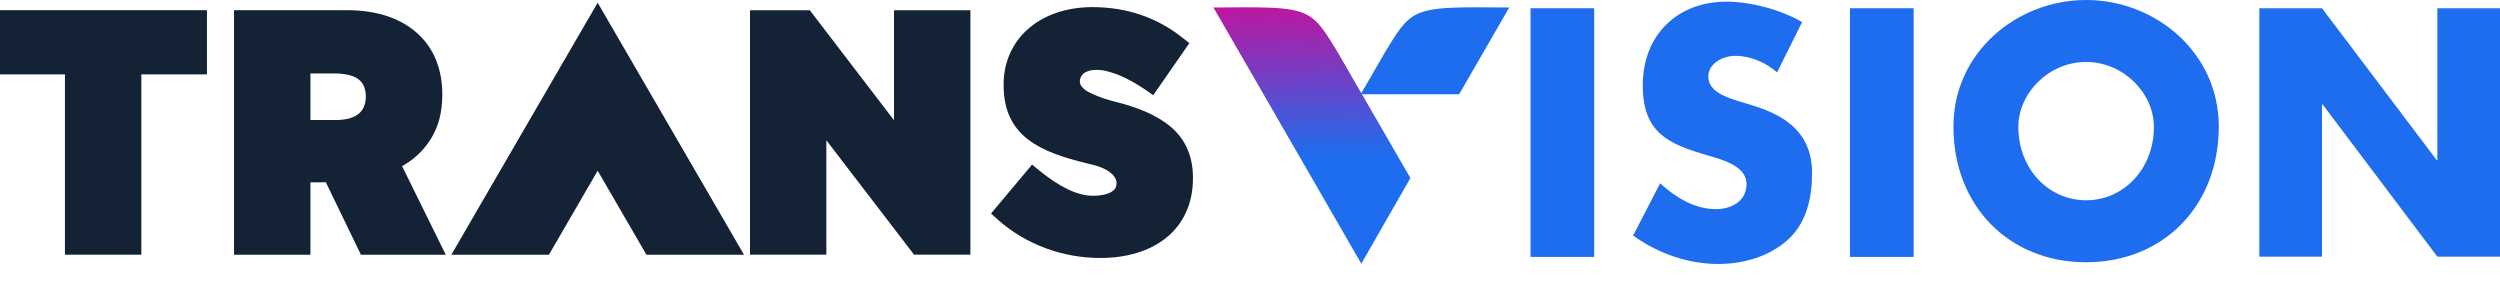<svg width="80" height="9" viewBox="0 0 80 9" fill="none" xmlns="http://www.w3.org/2000/svg">
<g clip-path="url(#clip0_1801_9854)">
<path d="M19.125 0.086L23.808 8.151H20.686L19.125 5.463L17.566 8.151H14.443L19.125 0.086Z" fill="#132235"/>
<path d="M0 0.326V2.38H2.078V8.15H4.523V2.38H6.622V0.326H0Z" fill="#132235"/>
<path d="M37.468 4.062C37.018 3.677 36.392 3.43 35.646 3.244C35.444 3.193 35.241 3.129 35.049 3.045C34.887 2.977 34.706 2.9 34.602 2.754C34.538 2.661 34.543 2.546 34.596 2.451C34.655 2.338 34.762 2.287 34.884 2.256C35.013 2.225 35.189 2.232 35.32 2.256C35.467 2.286 35.61 2.33 35.75 2.382C36.073 2.507 36.376 2.682 36.662 2.878L36.903 3.047L38.06 1.38L37.844 1.212C37.059 0.581 36.084 0.228 34.963 0.228H34.956C34.156 0.228 33.448 0.46 32.934 0.896C32.424 1.326 32.116 1.958 32.116 2.692V2.746C32.116 3.537 32.408 4.083 32.89 4.458C33.371 4.83 34.021 5.041 34.752 5.22C34.947 5.266 35.149 5.31 35.332 5.4C35.506 5.483 35.729 5.641 35.729 5.862V5.875C35.725 5.983 35.689 6.06 35.579 6.132C35.467 6.204 35.271 6.264 34.97 6.264C34.456 6.264 33.883 5.963 33.251 5.452L33.027 5.266L31.713 6.832L31.924 7.024C32.854 7.849 34.038 8.255 35.208 8.255C36.042 8.255 36.779 8.044 37.319 7.609C37.859 7.176 38.174 6.516 38.174 5.724V5.68C38.175 4.976 37.915 4.444 37.468 4.062Z" fill="#132235"/>
<path d="M28.608 0.329V3.847L25.915 0.329H24V8.15H26.443V4.489L29.25 8.15H31.053V0.329H28.608Z" fill="#132235"/>
<path d="M9.934 2.35H10.744C11.095 2.36 11.337 2.428 11.48 2.543C11.623 2.658 11.707 2.831 11.707 3.109C11.699 3.344 11.628 3.511 11.487 3.632C11.345 3.755 11.115 3.835 10.771 3.841H9.934V2.35ZM14.264 8.151L12.867 5.317C13.448 4.991 13.892 4.459 14.062 3.8C14.125 3.558 14.153 3.296 14.153 3.047V3.003C14.153 2.261 13.909 1.611 13.443 1.15C12.896 0.603 12.091 0.326 11.111 0.326H7.489V8.151H9.934V5.834H10.278C10.328 5.834 10.377 5.832 10.426 5.831L11.549 8.151H14.264Z" fill="#132235"/>
<path d="M45.133 5.697L43.562 8.438L38.83 0.24C41.91 0.213 41.91 0.201 42.793 1.651L45.133 5.697Z" fill="url(#paint0_linear_1801_9854)"/>
<path d="M47.277 0.234C45.201 0.233 45.105 0.382 44.332 1.652L43.543 3.016H46.693L48.295 0.24C47.91 0.237 47.573 0.234 47.277 0.234Z" fill="#1E6DEE"/>
<path d="M51.015 0.264L48.977 0.264V8.221L51.015 8.221V0.264Z" fill="#1E6DEE"/>
<path d="M57.668 0.708C56.979 0.306 56.023 0.053 55.242 0.053C53.689 0.053 52.569 1.11 52.569 2.727C52.569 4.271 53.401 4.609 54.666 4.979C55.098 5.106 55.889 5.307 55.889 5.888C55.889 6.449 55.386 6.692 54.913 6.692C54.224 6.692 53.628 6.322 53.124 5.867L52.26 7.537C53.052 8.108 54.008 8.447 54.985 8.447C55.766 8.447 56.578 8.225 57.185 7.696C57.801 7.157 57.986 6.343 57.986 5.55C57.986 4.26 57.154 3.7 56.074 3.372L55.56 3.214C55.211 3.097 54.666 2.918 54.666 2.453C54.666 2.009 55.159 1.787 55.529 1.787C56.023 1.787 56.496 1.998 56.866 2.315L57.668 0.708Z" fill="#1E6DEE"/>
<path d="M66.755 0C64.546 0 62.51 1.67 62.51 4.05C62.51 6.597 64.292 8.392 66.755 8.392C69.219 8.392 71.001 6.597 71.001 4.05C71.001 1.67 68.964 0 66.755 0ZM66.755 1.983C67.946 1.983 68.924 2.975 68.924 4.06C68.924 5.417 67.946 6.409 66.755 6.409C65.564 6.409 64.587 5.417 64.587 4.06C64.587 2.975 65.564 1.983 66.755 1.983Z" fill="#1E6DEE"/>
<path d="M72.299 8.214H74.304V3.342H74.324L77.996 8.214H80V0.264H77.996V5.124H77.975L74.304 0.264H72.299L72.299 8.214Z" fill="#1E6DEE"/>
<path d="M61.237 0.264L59.199 0.264V8.221L61.237 8.221V0.264Z" fill="#1E6DEE"/>
</g>
<defs>
<linearGradient id="paint0_linear_1801_9854" x1="27.664" y1="-0.257" x2="27.8" y2="5.343" gradientUnits="userSpaceOnUse">
<stop stop-color="#D60992"/>
<stop offset="1" stop-color="#1E6DEE"/>
</linearGradient>
<clipPath id="clip0_1801_9854">
<rect width="80" height="8.447" fill="white"/>
</clipPath>
</defs>
</svg>
